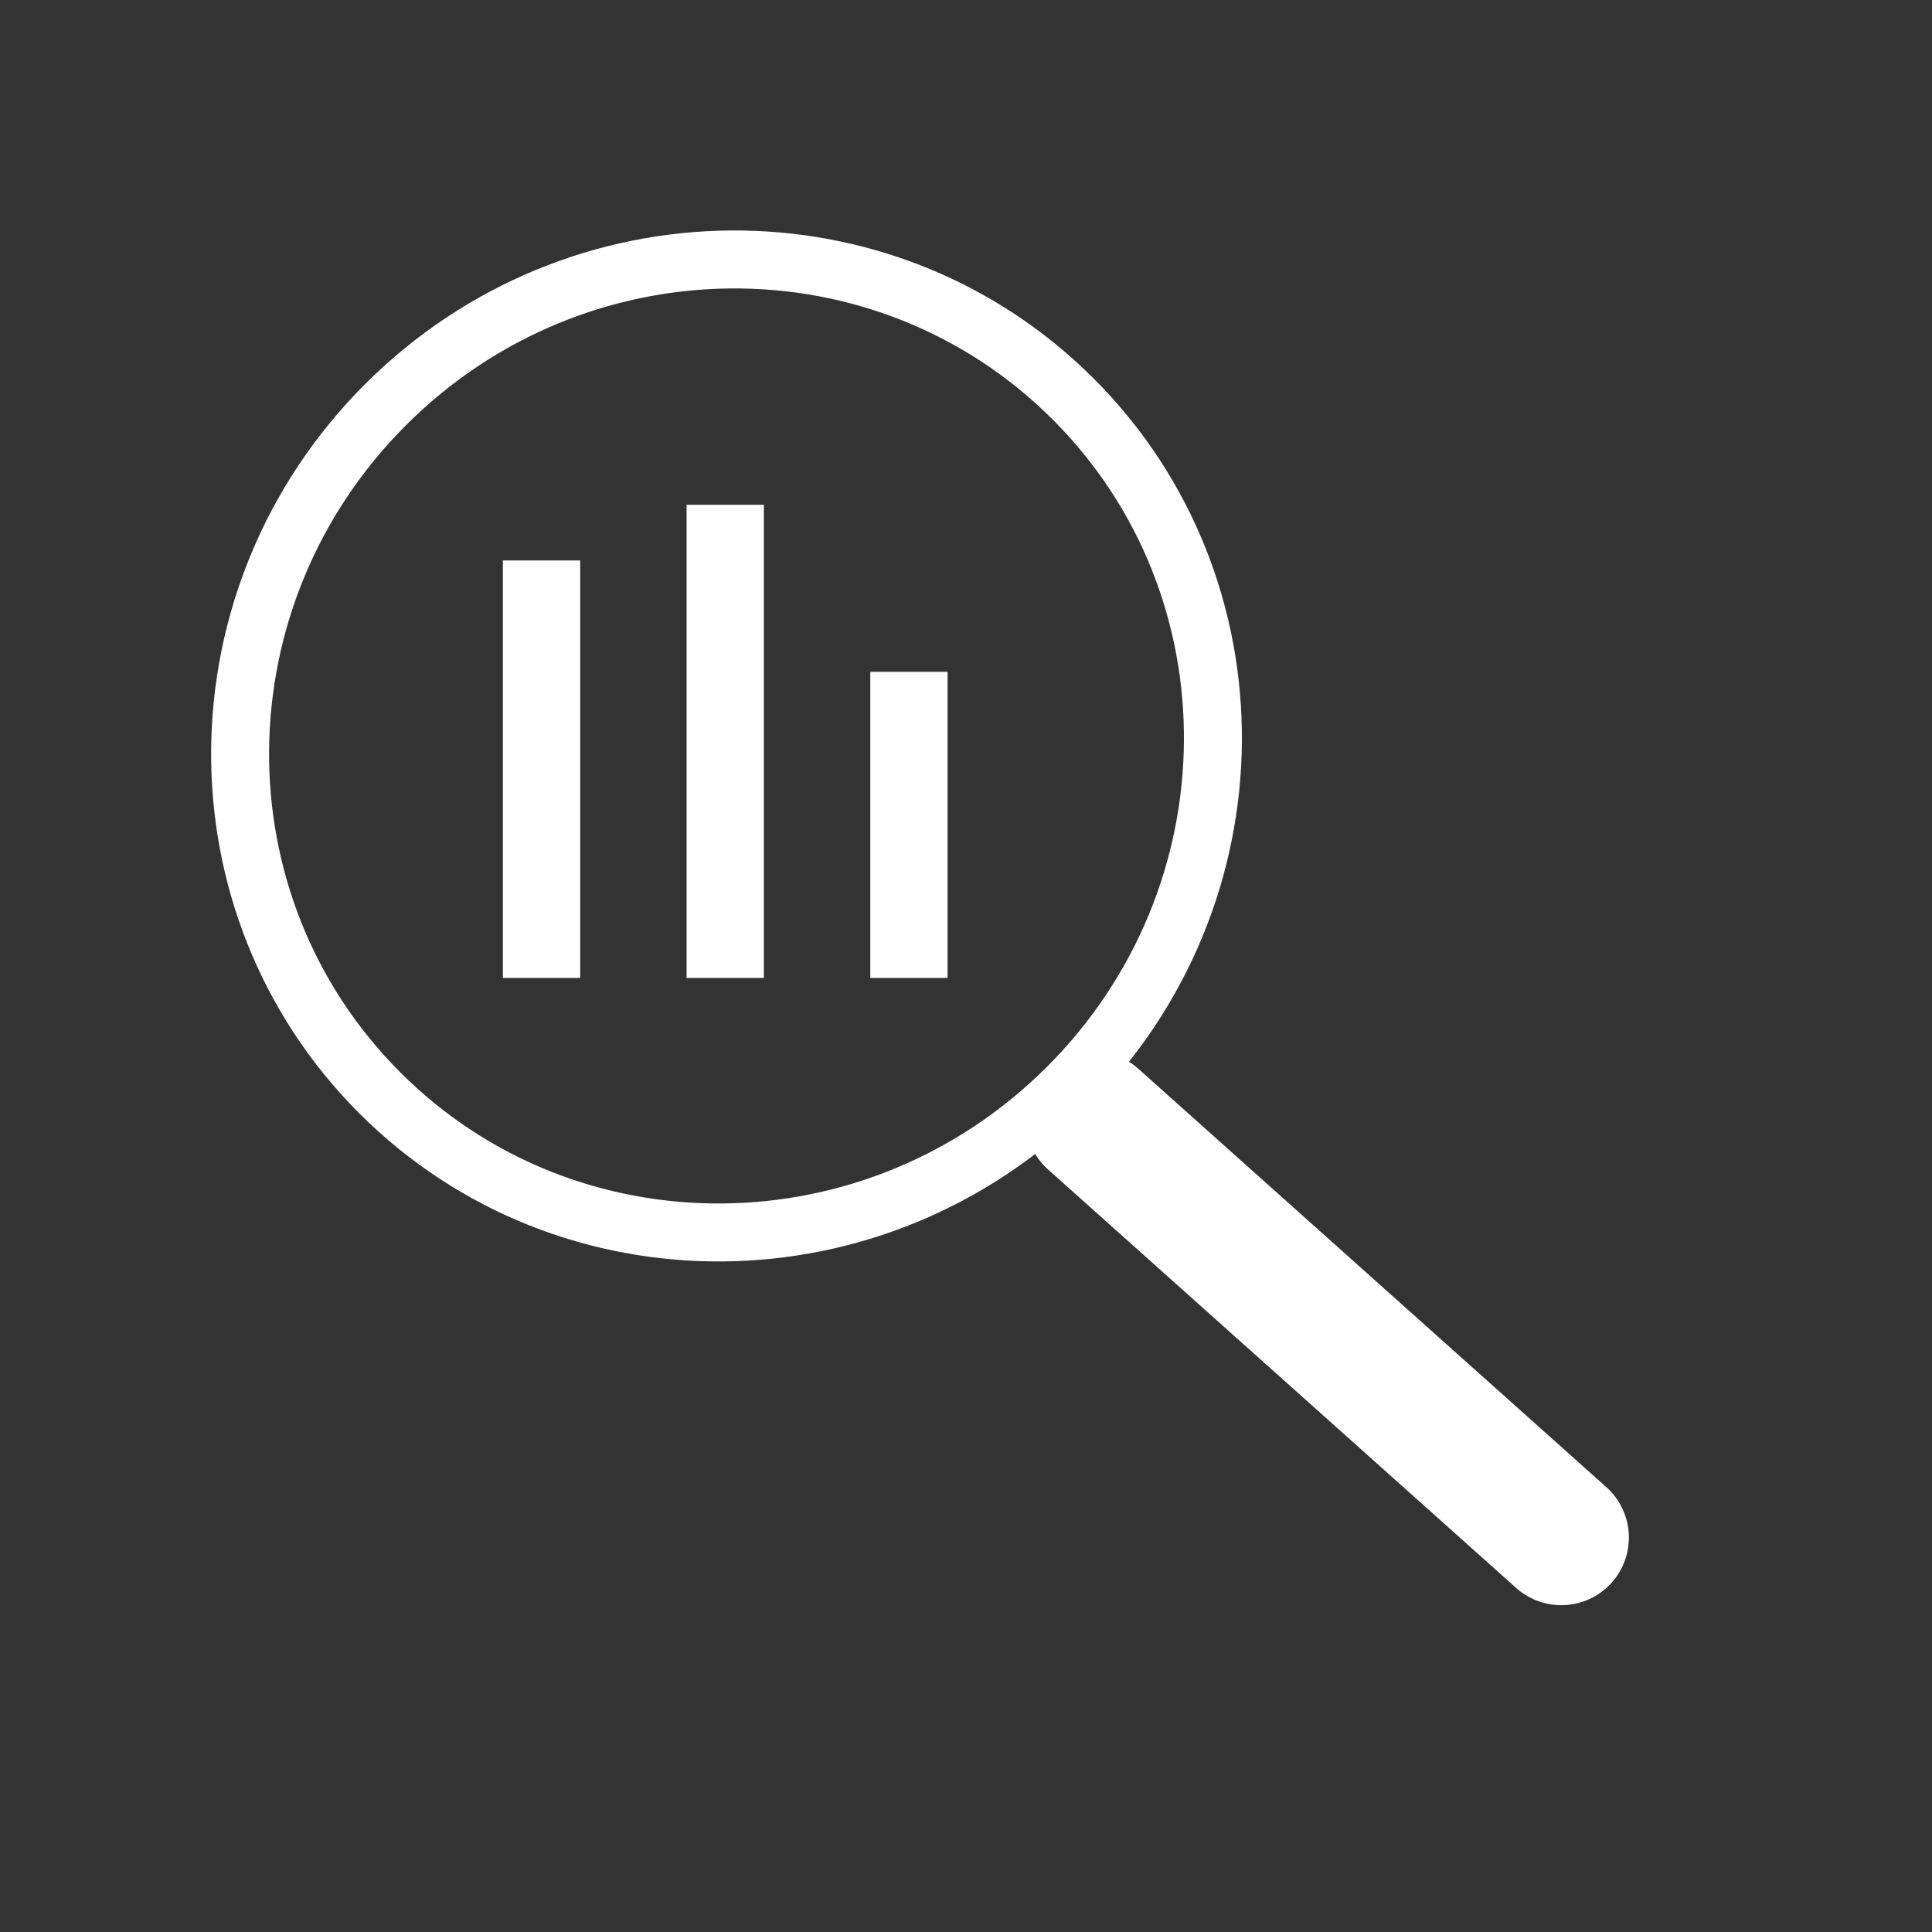 <svg width="100" height="100" viewBox="0 0 100 100" fill="none" xmlns="http://www.w3.org/2000/svg">
<rect x="0" y="0" width="100" height="100" fill="#333333" stroke="none"/>
<path d="M55.26 56.27C65.172 46.355 65.304 30.412 55.553 20.659C45.802 10.906 29.861 11.037 19.949 20.952C10.036 30.866 9.905 46.81 19.656 56.563C29.407 66.316 45.347 66.184 55.26 56.27Z" stroke="white" stroke-width="3" stroke-linecap="round" stroke-linejoin="round"/>
<path d="M80.811 79.584L56.581 57.924" stroke="white" stroke-width="7" stroke-linecap="round" stroke-linejoin="round"/>
<rect x="26.03" y="29.009" width="4" height="21.609" fill="white"/>
<rect x="35.538" y="26.128" width="4" height="24.49" fill="white"/>
<rect x="45.046" y="34.772" width="4" height="15.847" fill="white"/>
</svg>
